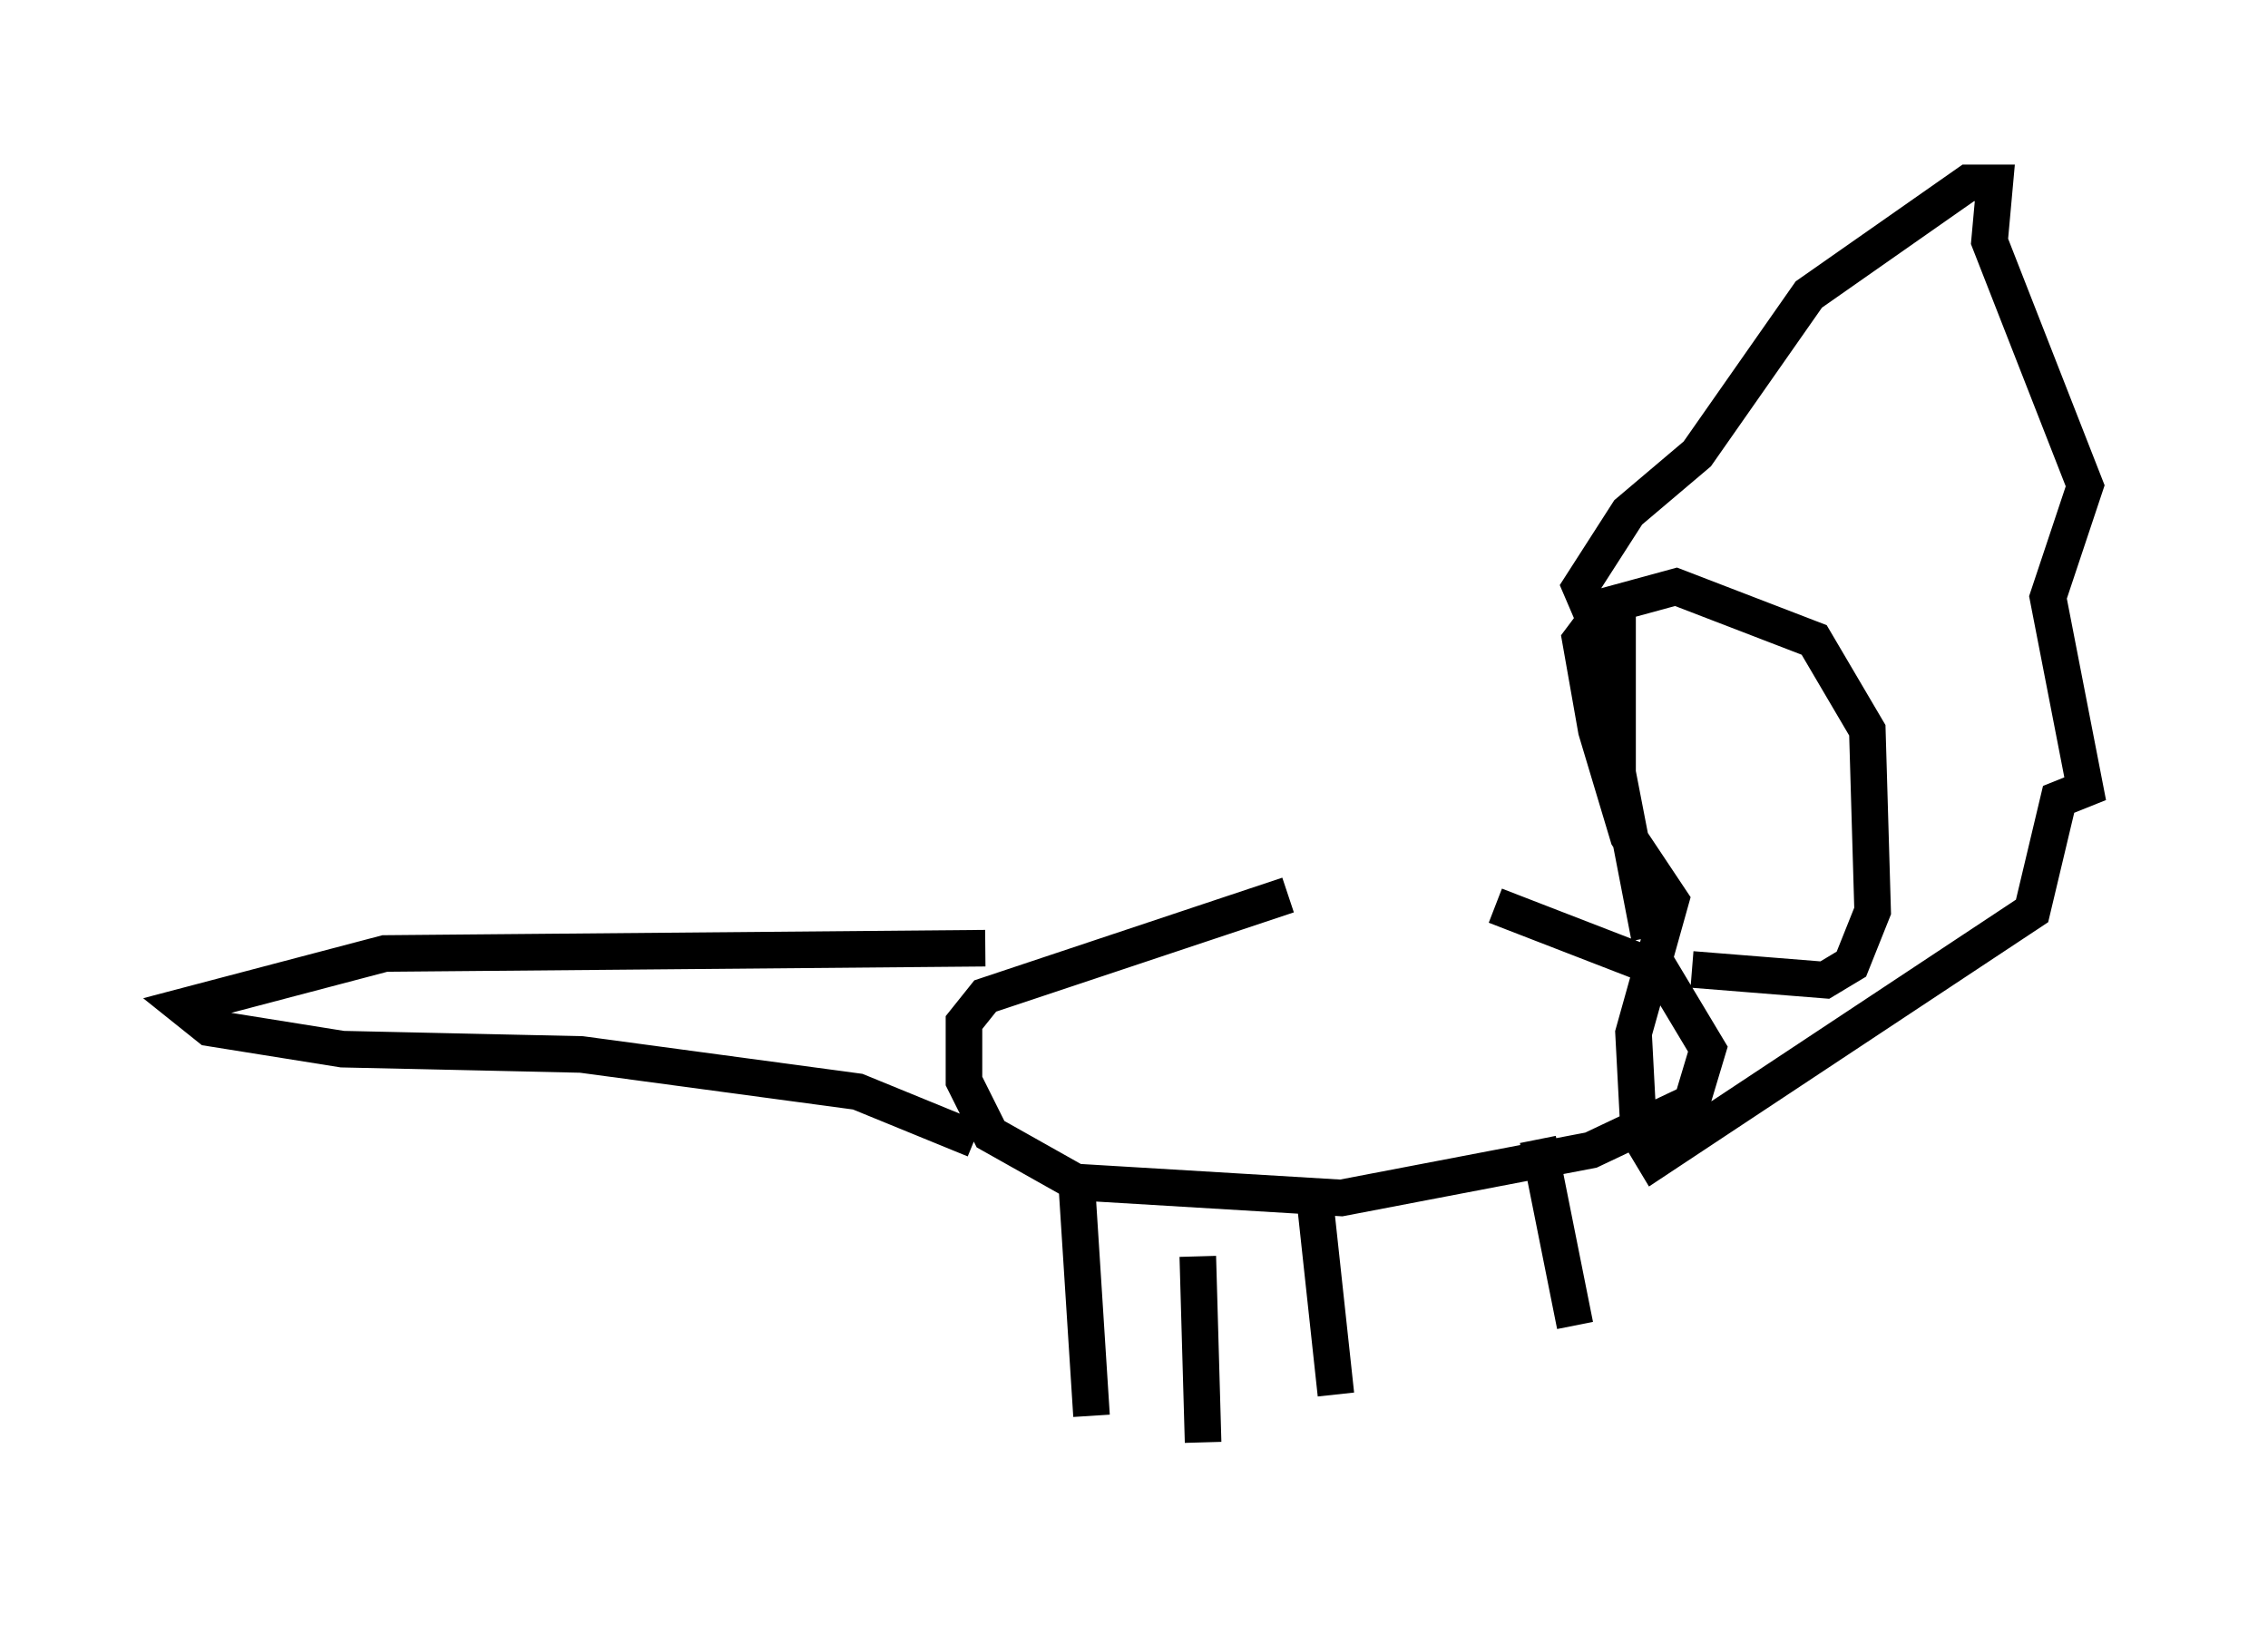 <?xml version="1.0" encoding="utf-8" ?>
<svg baseProfile="full" height="44.425" version="1.1" width="62" xmlns="http://www.w3.org/2000/svg" xmlns:ev="http://www.w3.org/2001/xml-events" xmlns:xlink="http://www.w3.org/1999/xlink"><defs /><rect fill="white" height="44.425" width="62" x="0" y="0" /><path d="M41.313, 23.592 m-6.101, 0.872 l-8.279, 2.76 -0.581, 0.726 l0.0, 1.598 0.726, 1.453 l2.324, 1.307 7.263, 0.436 l6.827, -1.307 2.76, -1.307 l0.436, -1.453 -1.307, -2.179 l-4.503, -1.743 m-11.475, 7.117 l0.436, 6.827 m2.905, -4.358 l0.145, 5.084 m3.05, -6.682 l0.581, 5.374 m5.52, -6.972 l1.017, 5.084 m2.034, -10.603 l-0.872, -4.503 0.0, -4.648 l1.598, -0.436 3.777, 1.453 l1.453, 2.469 0.145, 4.939 l-0.581, 1.453 -0.726, 0.436 l-3.631, -0.291 m-2.179, -8.425 l-0.872, -2.034 1.307, -2.034 l1.888, -1.598 3.05, -4.358 l4.358, -3.05 0.726, 0.0 l-0.145, 1.598 2.615, 6.682 l-1.017, 3.05 1.017, 5.229 l-0.726, 0.291 -0.726, 3.05 l-10.313, 6.827 -0.436, -0.726 l-0.145, -2.76 1.017, -3.631 l-1.162, -1.743 -0.872, -2.905 l-0.436, -2.469 0.436, -0.581 m-16.704, 9.006 l-16.413, 0.145 -5.52, 1.453 l0.726, 0.581 3.631, 0.581 l6.536, 0.145 7.553, 1.017 l3.196, 1.307 " fill="none" stroke="black" stroke-width="1" /></svg>